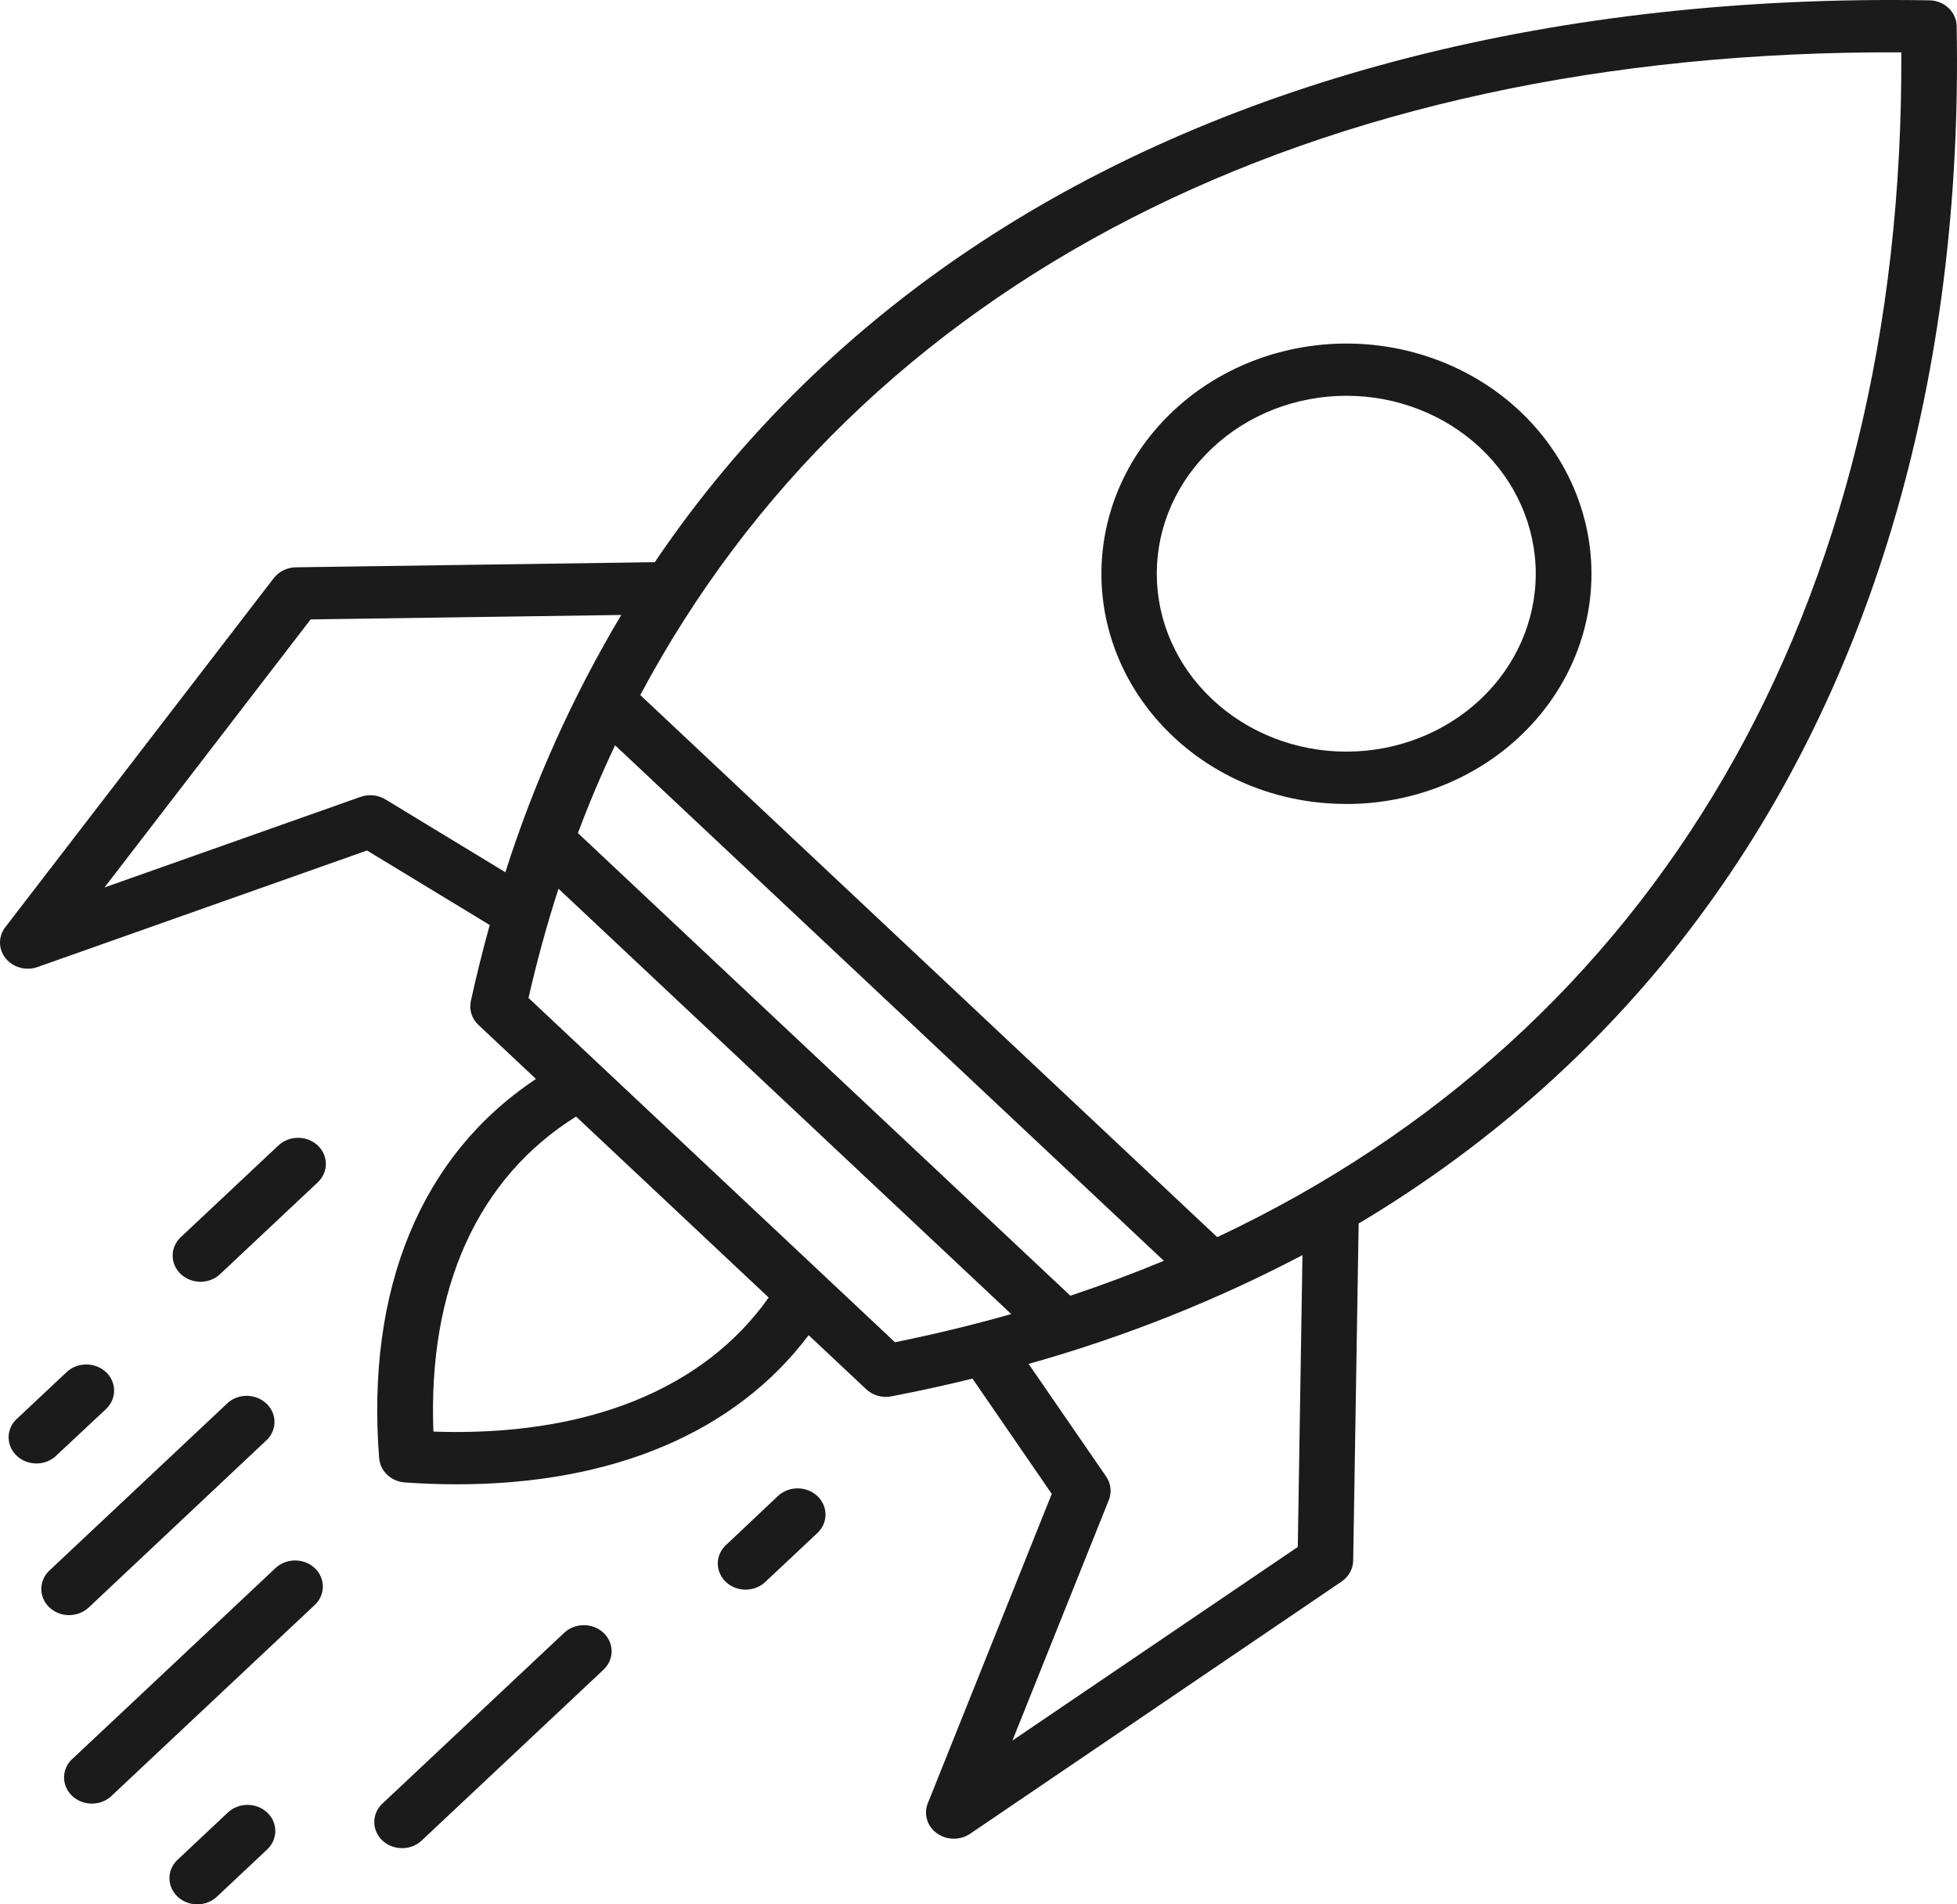 <svg width="74" height="72" viewBox="0 0 74 72" fill="none" xmlns="http://www.w3.org/2000/svg">
<path d="M73.987 0.983C73.976 0.45 73.519 0.022 72.953 0.012C58.945 -0.222 46.531 2.947 37.057 9.178C32.191 12.37 28.041 16.43 24.846 21.127C24.817 21.169 24.789 21.213 24.763 21.255L11.188 21.449C10.856 21.455 10.546 21.606 10.351 21.859L0.199 35.057C-0.032 35.358 -0.064 35.755 0.115 36.086C0.296 36.417 0.658 36.625 1.053 36.625C1.18 36.625 1.305 36.603 1.423 36.561L13.878 32.156L18.518 34.973C18.256 35.918 18.017 36.877 17.803 37.853L17.803 37.852C17.733 38.178 17.84 38.515 18.09 38.75L20.266 40.794C15.929 43.676 13.835 48.712 14.337 55.136L14.338 55.136C14.377 55.624 14.79 56.012 15.31 56.049C15.979 56.096 16.636 56.119 17.277 56.119C23.177 56.119 27.81 54.155 30.577 50.48L32.753 52.524C32.95 52.709 33.216 52.813 33.495 52.814C33.566 52.813 33.636 52.807 33.706 52.794C34.744 52.594 35.766 52.371 36.772 52.123L39.77 56.482L35.082 68.182C34.919 68.59 35.059 69.05 35.428 69.315C35.797 69.58 36.306 69.587 36.683 69.332L50.731 59.795C51.001 59.612 51.162 59.321 51.168 59.009L51.375 46.255L51.511 46.178L51.51 46.178C56.511 43.176 60.833 39.278 64.229 34.706C70.863 25.805 74.236 14.143 73.987 0.983L73.987 0.983ZM40.474 48.989L21.852 31.497C22.28 30.361 22.748 29.254 23.258 28.178L44.008 47.669C42.86 48.147 41.682 48.586 40.474 48.989L40.474 48.989ZM14.575 30.224C14.294 30.054 13.945 30.019 13.632 30.129L3.952 33.553L11.746 23.419L23.49 23.251L23.491 23.251C21.655 26.332 20.185 29.595 19.11 32.978L14.575 30.224ZM16.389 54.126C16.175 48.709 18.068 44.531 21.783 42.216L29.066 49.058C26.599 52.548 22.151 54.328 16.389 54.126L16.389 54.126ZM19.984 37.73C20.308 36.317 20.685 34.941 21.118 33.601L38.237 49.682C36.812 50.088 35.347 50.443 33.842 50.748L19.984 37.73ZM49.073 58.488L38.283 65.807L41.928 56.713C42.046 56.419 42.008 56.091 41.828 55.827L38.895 51.567C42.496 50.557 45.969 49.178 49.25 47.454L49.073 58.488ZM46.031 46.778L24.211 26.279C32.502 10.728 49.5 1.872 71.894 1.979C72.004 23.019 62.579 38.986 46.028 46.774L46.031 46.778ZM50.914 30.398L50.913 30.398C53.794 30.398 56.511 29.139 58.264 26.992C60.018 24.845 60.608 22.055 59.862 19.44C59.117 16.826 57.12 14.687 54.459 13.652C51.797 12.616 48.774 12.802 46.28 14.155C43.786 15.509 42.103 17.875 41.727 20.558C41.351 23.241 42.325 25.935 44.362 27.849C46.096 29.484 48.454 30.401 50.91 30.395L50.914 30.398ZM45.847 16.934C47.191 15.672 49.012 14.964 50.911 14.964C52.81 14.964 54.631 15.672 55.974 16.934C57.317 18.196 58.071 19.907 58.071 21.691C58.071 23.475 57.317 25.186 55.974 26.447C54.631 27.709 52.81 28.418 50.911 28.418C49.012 28.418 47.19 27.709 45.847 26.447C44.499 25.188 43.741 23.477 43.741 21.691C43.741 19.905 44.499 18.193 45.847 16.934ZM12.013 43.306C12.211 43.492 12.322 43.743 12.322 44.005C12.322 44.268 12.211 44.52 12.013 44.705L8.368 48.13H8.368C8.175 48.333 7.902 48.453 7.613 48.461C7.324 48.469 7.043 48.365 6.838 48.173C6.633 47.981 6.521 47.718 6.529 47.446C6.536 47.174 6.663 46.917 6.879 46.735L10.525 43.31C10.935 42.923 11.601 42.922 12.013 43.306ZM22.819 61.732C23.23 62.118 23.23 62.744 22.819 63.13L15.911 69.62V69.62C15.495 69.974 14.856 69.959 14.459 69.586C14.063 69.212 14.049 68.612 14.427 68.222L21.335 61.732C21.746 61.349 22.408 61.349 22.819 61.732ZM11.9 59.285C12.311 59.671 12.311 60.297 11.9 60.683L4.269 67.851C4.077 68.058 3.803 68.181 3.511 68.191C3.219 68.201 2.936 68.096 2.73 67.902C2.524 67.708 2.413 67.442 2.423 67.168C2.433 66.894 2.564 66.636 2.785 66.457L10.418 59.286C10.828 58.904 11.49 58.903 11.9 59.285ZM30.907 56.563C31.104 56.749 31.215 57 31.215 57.263C31.215 57.525 31.104 57.777 30.907 57.962L28.971 59.78C28.777 59.98 28.505 60.096 28.218 60.102C27.93 60.108 27.652 60.003 27.449 59.812C27.246 59.62 27.135 59.359 27.142 59.089C27.149 58.819 27.274 58.564 27.488 58.382L29.415 56.563C29.612 56.377 29.881 56.273 30.161 56.273C30.441 56.273 30.709 56.377 30.907 56.563ZM2.611 61.066C2.186 61.064 1.804 60.823 1.642 60.454C1.479 60.085 1.57 59.661 1.87 59.378L8.639 53.016C9.056 52.676 9.681 52.697 10.072 53.064C10.462 53.431 10.484 54.018 10.123 54.41L3.356 60.776C3.158 60.962 2.891 61.066 2.611 61.066ZM2.067 55.09C1.65 55.429 1.025 55.408 0.634 55.042C0.244 54.675 0.222 54.087 0.583 53.696L2.519 51.877C2.929 51.492 3.596 51.492 4.007 51.877C4.418 52.264 4.418 52.89 4.007 53.276L2.067 55.09ZM10.102 68.527C10.513 68.913 10.513 69.54 10.102 69.926L8.166 71.744C7.75 72.098 7.111 72.083 6.714 71.71C6.318 71.336 6.304 70.735 6.682 70.346L8.618 68.527V68.527C9.028 68.144 9.692 68.144 10.102 68.527Z" fill="#1C1B1B"/>
</svg>
